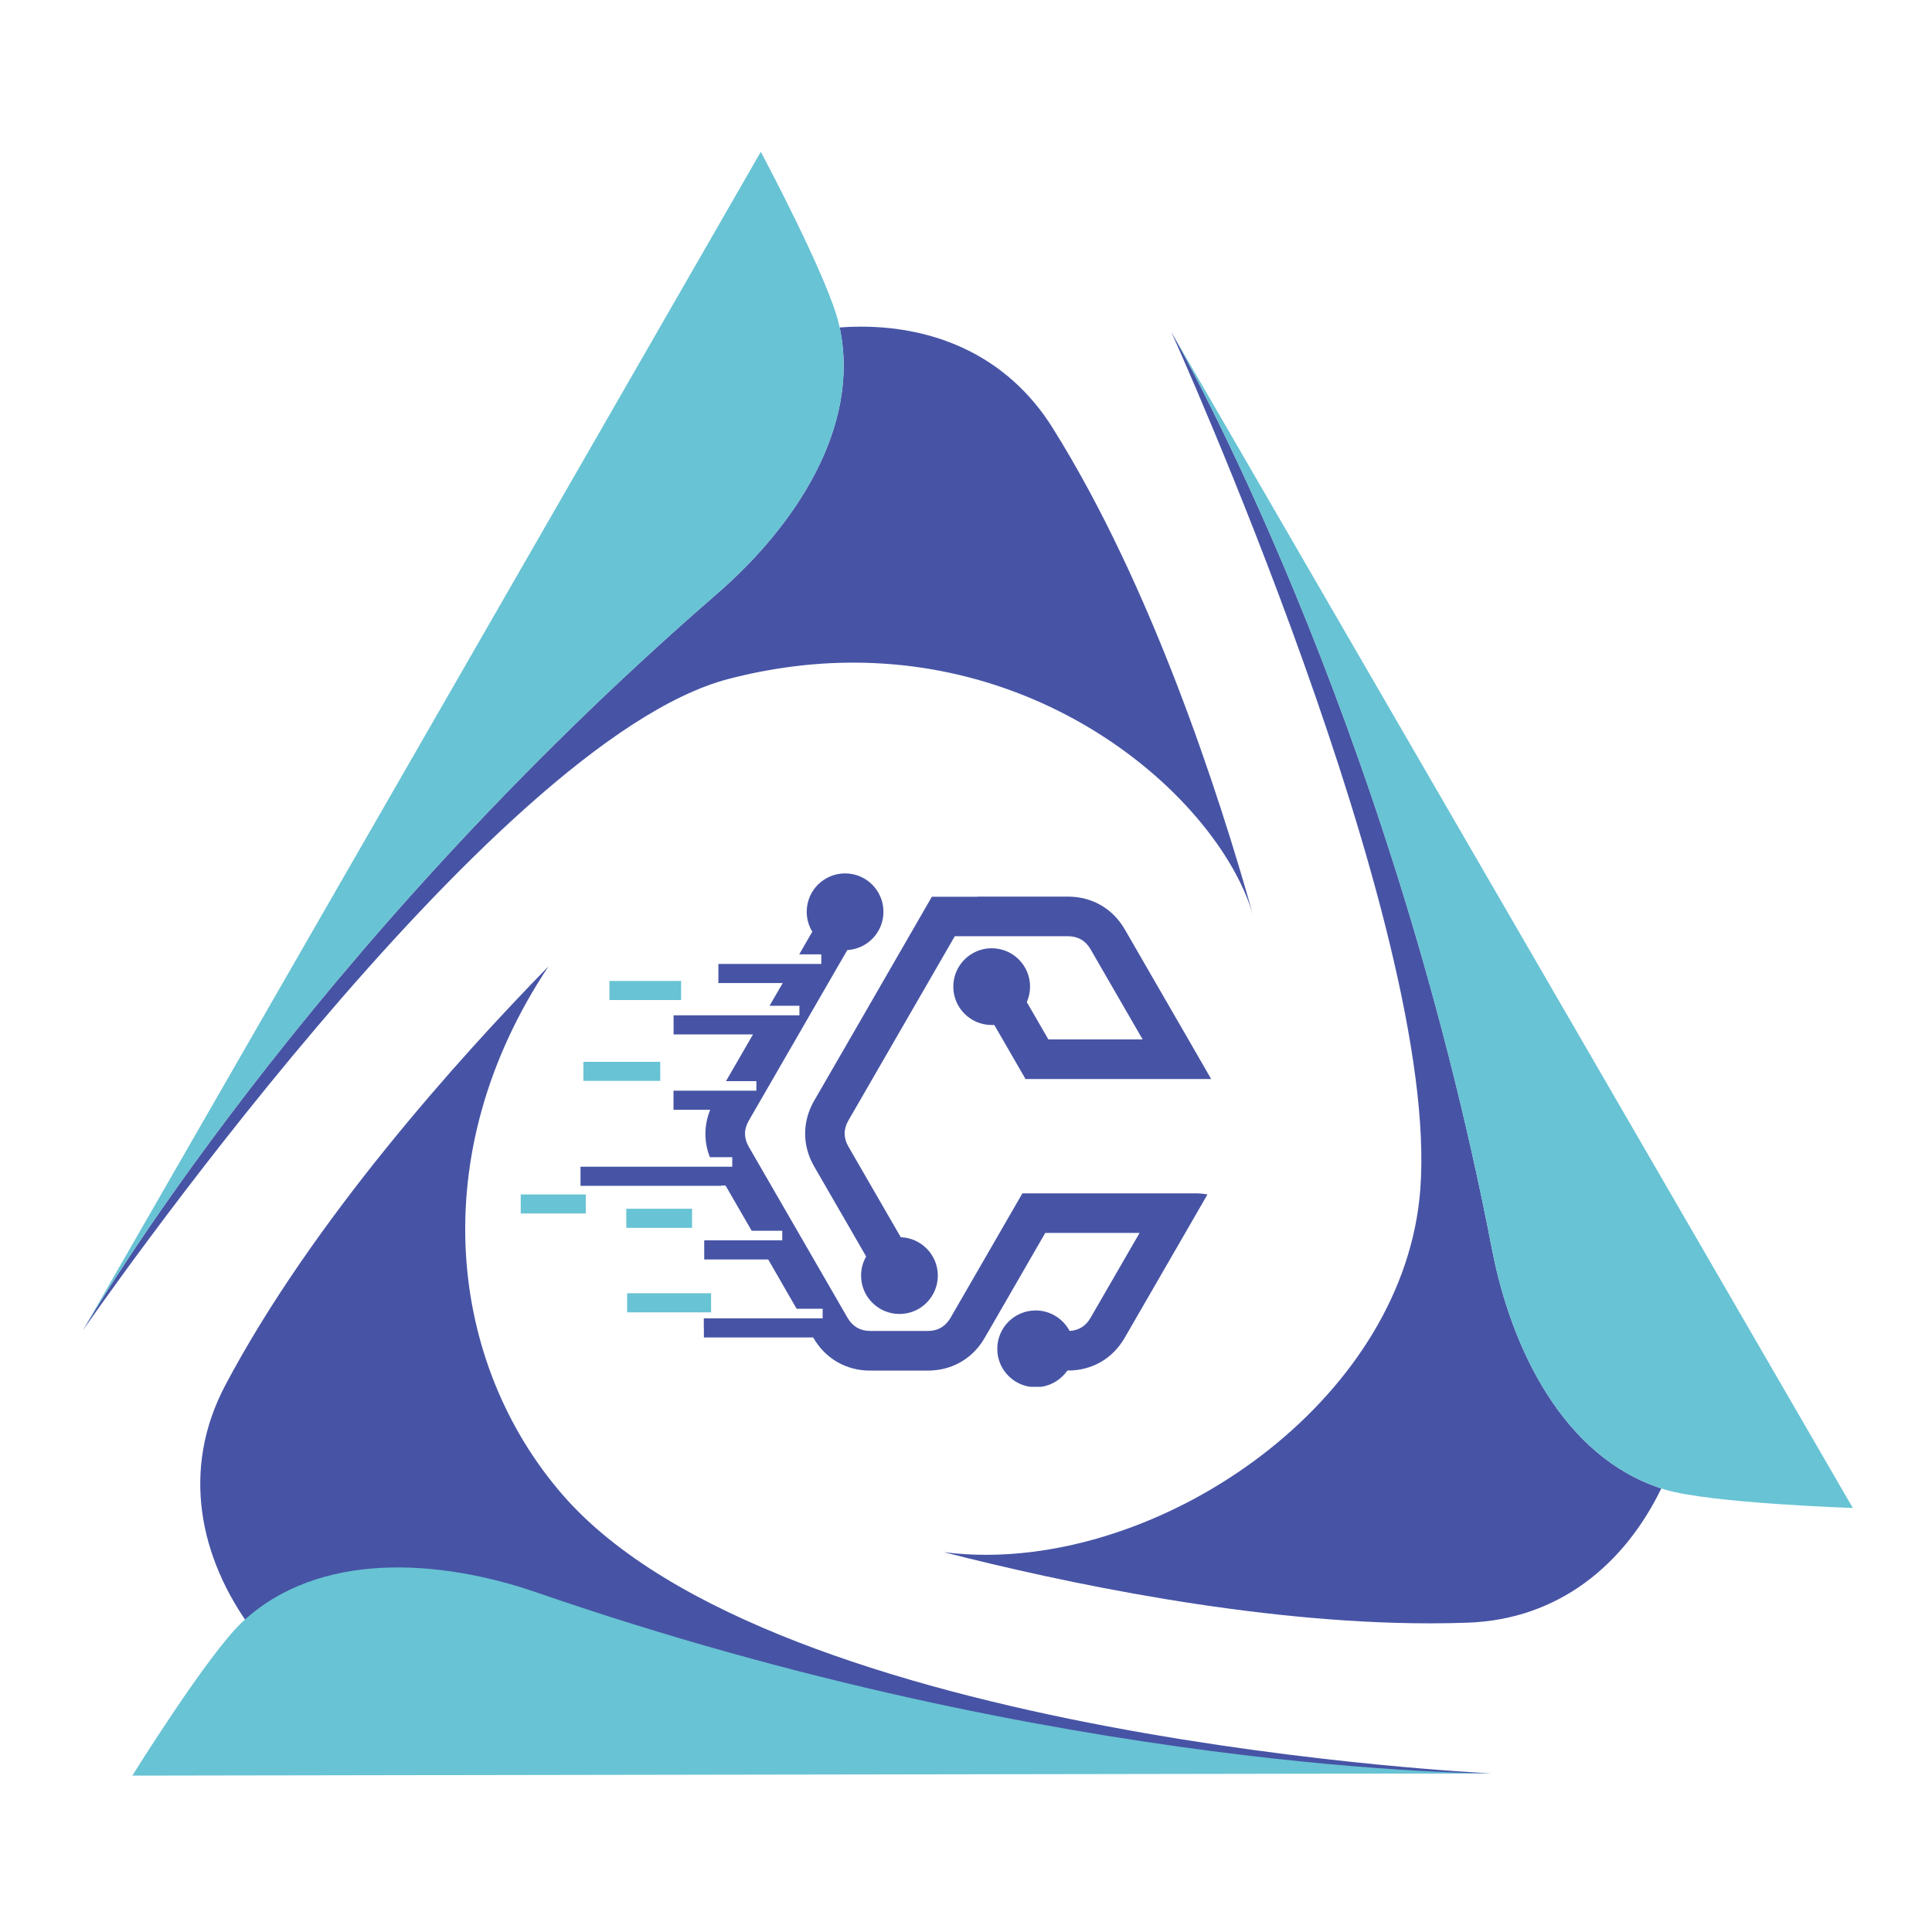 <svg xmlns="http://www.w3.org/2000/svg" xmlns:xlink="http://www.w3.org/1999/xlink" width="500" zoomAndPan="magnify" viewBox="0 0 375 375" height="500" preserveAspectRatio="xMidYMid meet" version="1.0"><defs><clipPath id="c1272b3c64"><path d="M 112 169.426 L 235 169.426 L 235 269.176 L 112 269.176 Z M 112 169.426 " clip-rule="nonzero"/></clipPath><clipPath id="a4f898b0a3"><path d="M 156 174 L 235.324 174 L 235.324 256 L 156 256 Z M 156 174 " clip-rule="nonzero"/></clipPath><clipPath id="7976a04340"><path d="M 101.074 231 L 114 231 L 114 236 L 101.074 236 Z M 101.074 231 " clip-rule="nonzero"/></clipPath></defs><rect x="-37.5" width="450" fill="#ffffff" y="-37.5" height="450" fill-opacity="1"/><rect x="-37.5" width="450" fill="#ffffff" y="-37.5" height="450" fill-opacity="1"/><path fill="#4754a5" d="M 289.531 344.215 L 94.211 344.094 C 57.895 337.5 26.469 301.457 43.746 268.844 C 60.566 237.082 88.785 205.66 106.477 187.555 C 82.062 224.168 87.148 264.797 109.258 290.203 C 150.727 337.859 289.531 344.215 289.531 344.215 Z M 289.531 344.215 " fill-opacity="1" fill-rule="evenodd"/><path fill="#68c3d4" d="M 104.207 309.109 C 206.227 344.352 289.531 344.215 289.531 344.215 L 25.684 344.645 C 25.684 344.645 40.336 321.098 47.027 314.832 C 61.762 301.031 85.125 302.516 104.207 309.109 Z M 104.207 309.109 " fill-opacity="1" fill-rule="evenodd"/><path fill="#4754a5" d="M 277.531 315.09 C 243.477 315.09 206.043 307.117 183.191 301.273 C 185.879 301.621 188.609 301.789 191.383 301.789 C 229.023 301.789 272.625 270.539 275.676 230.922 C 279.613 179.746 227.336 64.414 227.336 64.414 L 227.367 64.469 C 228.656 66.711 269.43 138.172 289.594 242.465 C 293.383 262.051 303.578 282.766 322.457 288.906 C 315.312 303.656 302.574 314.312 284.953 314.957 C 282.504 315.047 280.023 315.09 277.531 315.09 Z M 277.531 315.09 " fill-opacity="1" fill-rule="evenodd"/><path fill="#68c3d4" d="M 359.633 292.699 C 359.633 292.699 331.91 291.781 323.137 289.121 C 322.91 289.055 322.684 288.98 322.457 288.906 C 303.578 282.766 293.383 262.051 289.594 242.465 C 269.43 138.172 228.656 66.711 227.367 64.469 C 227.348 64.434 227.336 64.414 227.336 64.414 Z M 359.633 292.699 " fill-opacity="1" fill-rule="evenodd"/><path fill="#4754a5" d="M 16.117 258.18 L 16.148 258.121 C 17.473 255.844 58.973 184.82 139.188 115.234 C 154.254 102.164 167.098 82.977 162.973 63.555 C 164.359 63.453 165.742 63.402 167.117 63.402 C 181.922 63.402 195.715 69.336 204.285 83.008 C 223.379 113.457 236.484 153.602 243.316 177.977 C 243.41 178.309 243.453 178.629 243.453 178.934 C 243.453 178.629 243.41 178.309 243.316 177.977 C 237.547 157.391 207.41 128.617 165.621 128.617 C 157.93 128.617 149.84 129.594 141.441 131.773 C 95.008 143.82 16.117 258.18 16.117 258.18 Z M 16.117 258.18 " fill-opacity="1" fill-rule="evenodd"/><path fill="#68c3d4" d="M 16.117 258.18 C 16.117 258.18 16.117 258.176 16.117 258.176 Z M 16.117 258.18 L 16.117 258.176 Z M 16.121 258.176 L 16.117 258.18 Z M 16.117 258.18 L 147.672 29.465 C 147.672 29.465 160.738 53.93 162.82 62.855 C 162.871 63.09 162.926 63.32 162.973 63.555 C 167.098 82.977 154.254 102.164 139.188 115.234 C 58.973 184.82 17.473 255.844 16.148 258.121 C 16.133 258.148 16.125 258.168 16.121 258.176 Z M 16.117 258.18 " fill-opacity="1" fill-rule="evenodd"/><g clip-path="url(#c1272b3c64)"><path fill="#4754a5" d="M 140.02 230.109 L 140.828 230.109 L 145.902 238.895 L 151.836 238.895 L 151.836 240.75 L 136.688 240.75 L 136.688 244.461 L 149.109 244.461 L 154.625 254.031 L 159.676 254.031 L 159.676 255.887 L 136.609 255.887 L 136.609 257.742 L 136.625 257.742 L 136.625 259.598 L 157.832 259.598 L 157.871 259.66 C 160.207 263.715 164.234 266.035 168.902 266.035 L 180.102 266.035 C 180.352 266.035 180.605 266.023 180.859 266.012 C 183.609 265.859 186.109 264.902 188.129 263.234 C 189.305 262.273 190.328 261.062 191.133 259.66 L 191.891 258.348 L 191.941 258.273 L 200.727 243.047 L 202.887 239.312 L 221.191 239.312 L 211.66 255.812 C 210.75 257.391 209.387 258.234 207.609 258.336 C 206.359 255.977 203.871 254.359 201.02 254.359 C 196.902 254.359 193.57 257.691 193.57 261.809 C 193.57 265.922 196.902 269.254 201.02 269.254 C 203.57 269.254 205.816 267.969 207.168 266.023 L 207.281 266.023 C 211.965 266.023 215.977 263.703 218.312 259.648 L 227.906 243.035 L 230.066 239.301 L 234.371 231.84 C 233.59 231.699 232.77 231.625 231.934 231.625 L 198.445 231.625 L 194.012 239.312 L 187.5 250.586 L 184.48 255.812 C 184.379 256 184.266 256.164 184.141 256.328 C 183.18 257.656 181.816 258.336 180.102 258.336 L 168.902 258.336 C 166.973 258.336 165.496 257.477 164.523 255.812 L 145.336 222.586 C 144.363 220.906 144.363 219.203 145.336 217.523 L 162.969 186.984 L 164.461 184.41 C 168.375 184.184 171.48 180.938 171.48 176.973 C 171.48 172.859 168.145 169.527 164.031 169.527 C 159.914 169.527 156.582 172.859 156.582 176.973 C 156.582 178.387 156.973 179.715 157.668 180.836 L 157.137 181.758 L 155.129 185.242 L 159.41 185.242 L 159.41 187.098 L 139.438 187.098 L 139.438 190.809 L 151.926 190.809 L 149.375 195.215 L 155.168 195.215 L 155.168 197.07 L 130.742 197.07 L 130.742 200.781 L 146.156 200.781 L 140.914 209.848 L 146.812 209.848 L 146.812 211.703 L 130.727 211.703 L 130.727 215.414 L 137.848 215.414 C 136.637 218.406 136.609 221.613 137.785 224.605 L 142.129 224.605 L 142.129 226.461 L 112.676 226.461 L 112.676 230.172 L 140.008 230.172 Z M 140.02 230.109 " fill-opacity="1" fill-rule="evenodd"/></g><g clip-path="url(#a4f898b0a3)"><path fill="#4754a5" d="M 189.746 174.059 L 180.871 174.059 L 176.441 181.746 L 173.105 187.527 L 167.617 197.047 L 163.324 204.48 L 158.02 213.66 C 157.844 213.961 157.68 214.266 157.543 214.57 C 155.852 218.09 155.852 221.965 157.543 225.488 C 157.691 225.793 157.844 226.094 158.02 226.398 L 163.324 235.574 L 167.617 243.012 L 168.121 243.883 C 167.488 244.98 167.137 246.242 167.137 247.594 C 167.137 251.707 170.469 255.043 174.586 255.043 C 178.699 255.043 182.031 251.707 182.031 247.594 C 182.031 243.566 178.824 240.285 174.836 240.145 L 164.676 222.547 C 163.703 220.867 163.703 219.164 164.676 217.484 L 180.844 189.484 L 184.164 183.727 L 185.328 181.723 L 207.293 181.723 C 209.223 181.723 210.703 182.578 211.672 184.246 L 221.785 201.754 L 203.492 201.754 L 200.754 197.02 L 199.301 194.508 C 199.707 193.586 199.934 192.578 199.934 191.504 C 199.934 187.391 196.602 184.055 192.484 184.055 C 188.371 184.055 185.035 187.391 185.035 191.504 C 185.035 195.621 188.371 198.953 192.484 198.953 C 192.66 198.953 192.824 198.953 192.988 198.941 L 194.617 201.754 L 199.051 209.441 L 235.09 209.441 L 230.66 201.754 L 227.922 197.02 L 218.328 180.406 C 215.992 176.355 211.977 174.031 207.293 174.031 L 189.758 174.031 Z M 189.746 174.059 " fill-opacity="1" fill-rule="evenodd"/></g><path fill="#68c3d4" d="M 118.293 190.406 L 132.207 190.406 L 132.207 194.105 L 118.293 194.105 Z M 118.293 190.406 " fill-opacity="1" fill-rule="evenodd"/><path fill="#68c3d4" d="M 113.23 206.098 L 128.152 206.098 L 128.152 209.797 L 113.23 209.797 Z M 113.23 206.098 " fill-opacity="1" fill-rule="evenodd"/><path fill="#68c3d4" d="M 121.562 234.617 L 134.328 234.617 L 134.328 238.328 L 121.562 238.328 Z M 121.562 234.617 " fill-opacity="1" fill-rule="evenodd"/><path fill="#68c3d4" d="M 121.727 251.016 L 138.023 251.016 L 138.023 254.727 L 121.727 254.727 Z M 121.727 251.016 " fill-opacity="1" fill-rule="evenodd"/><g clip-path="url(#7976a04340)"><path fill="#68c3d4" d="M 101.074 231.84 L 113.699 231.84 L 113.699 235.535 L 101.074 235.535 Z M 101.074 231.84 " fill-opacity="1" fill-rule="evenodd"/></g></svg>